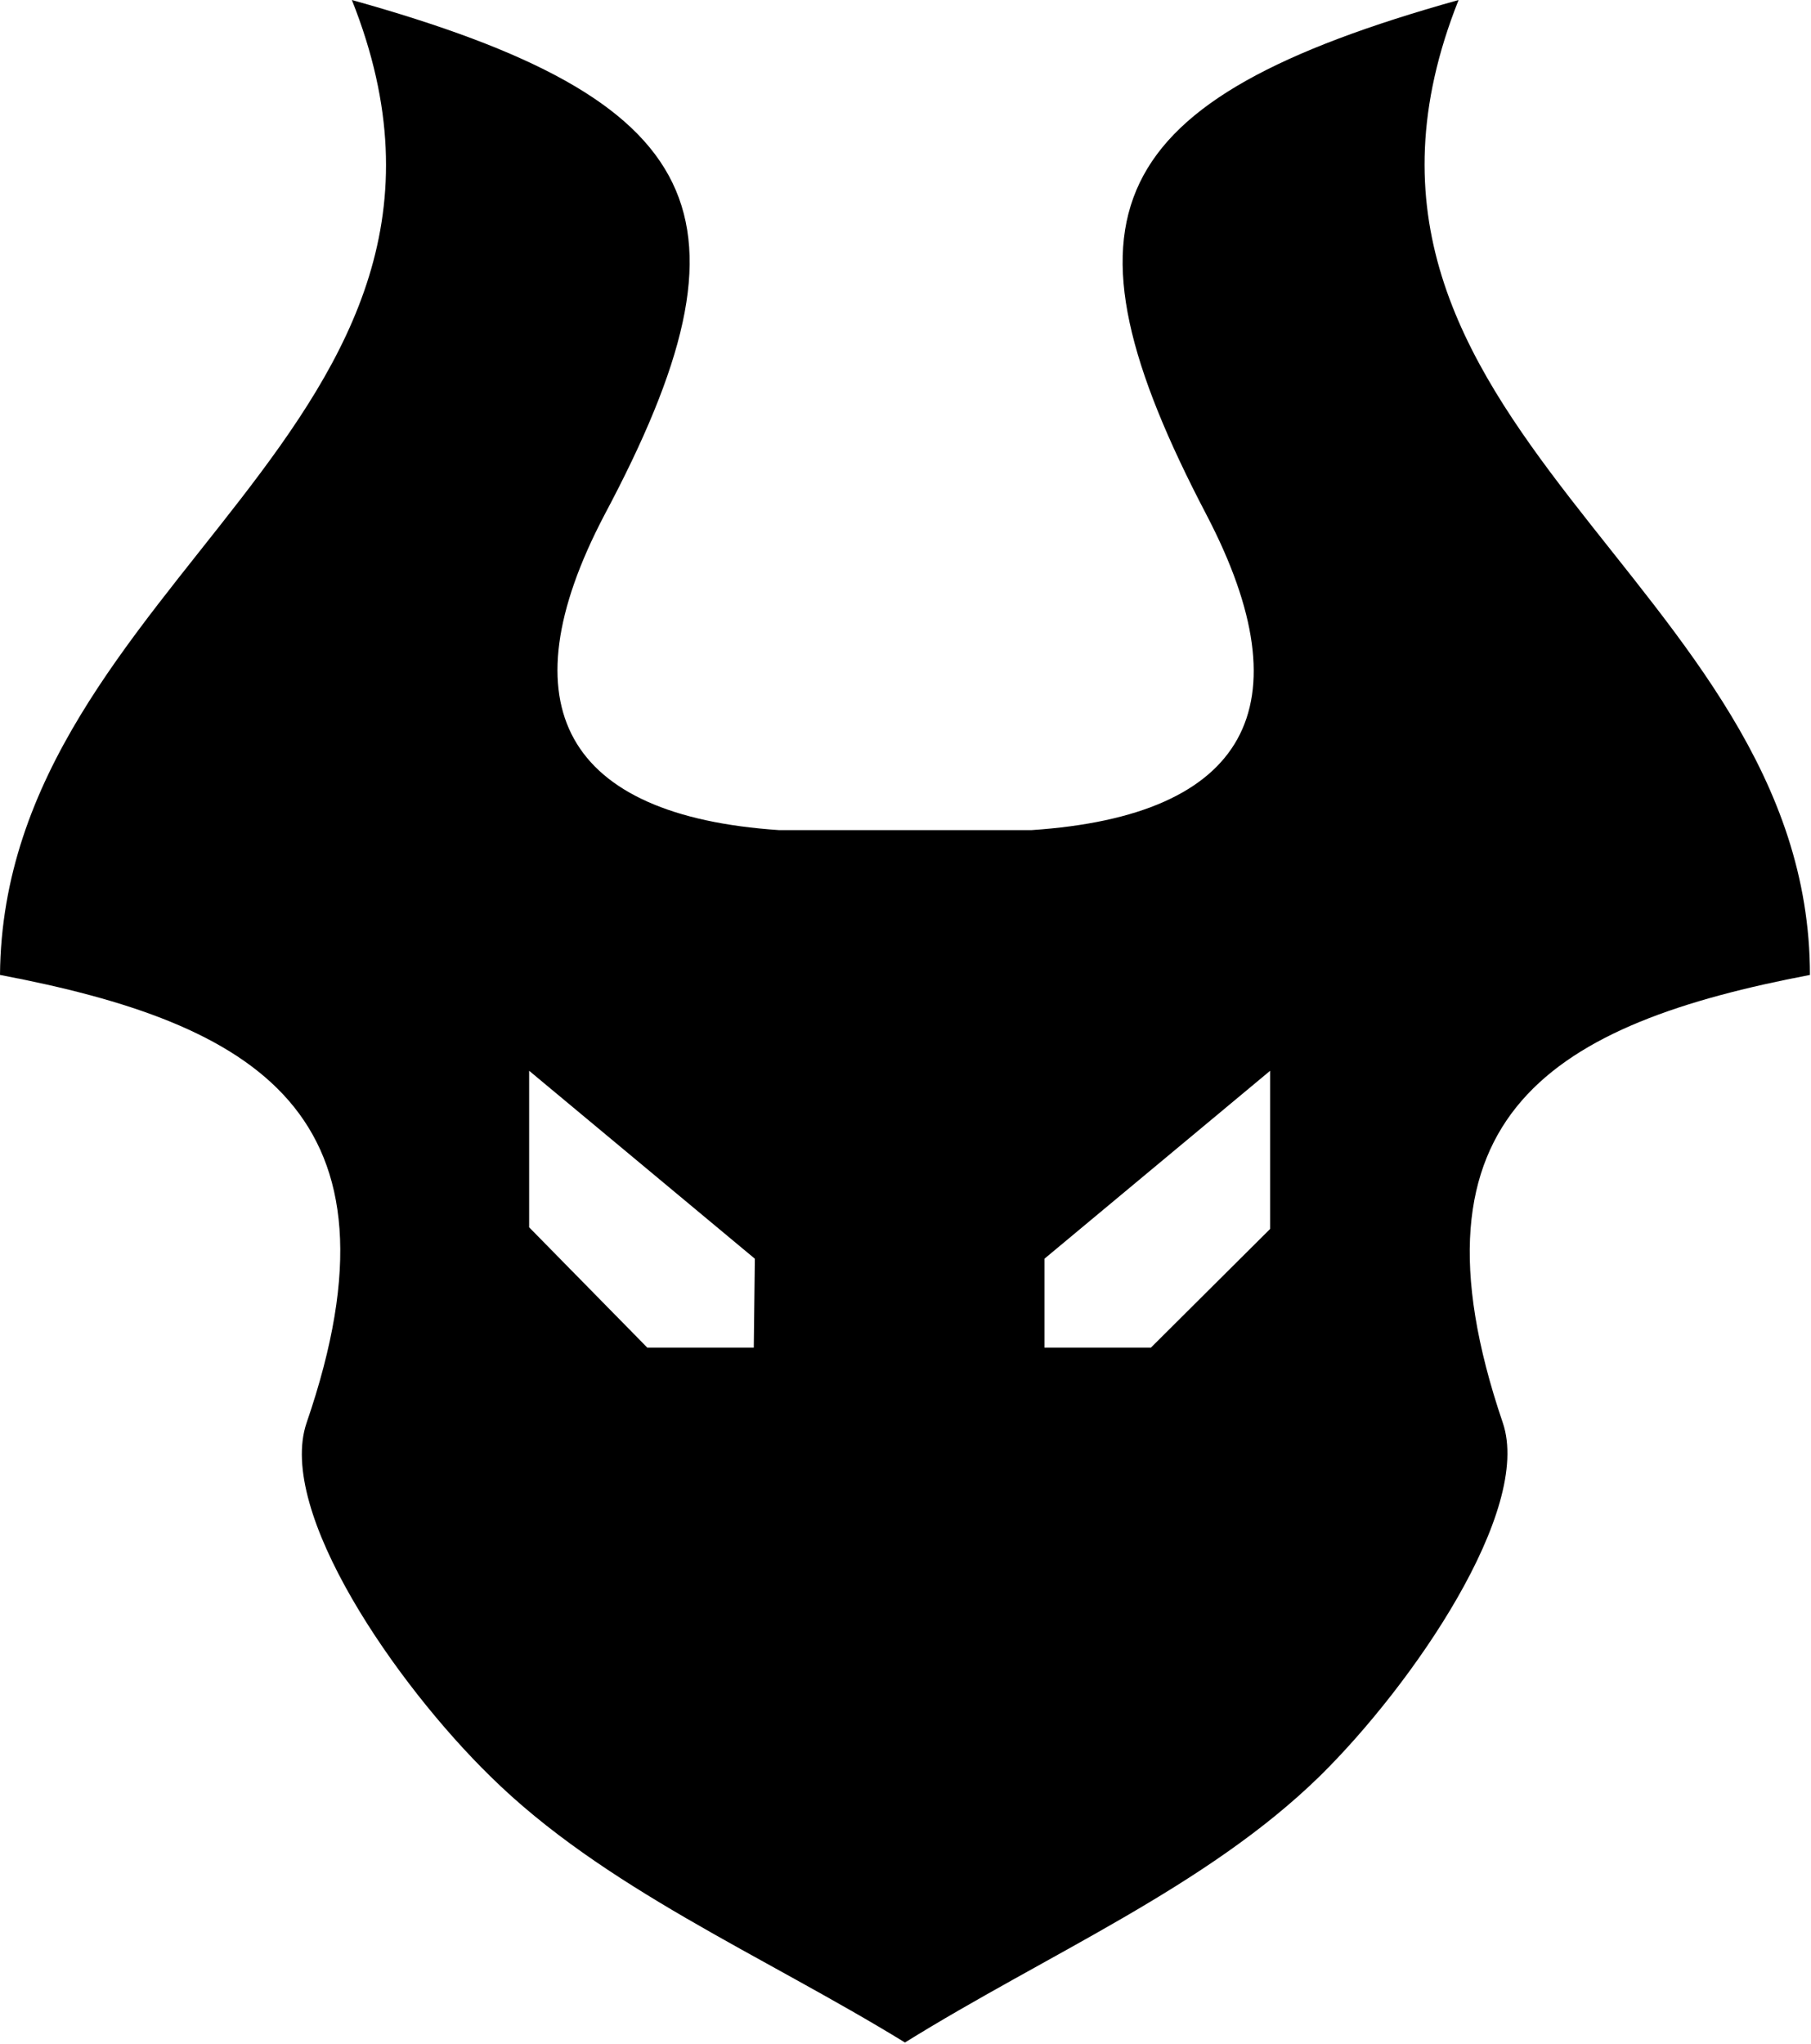 <svg xmlns="http://www.w3.org/2000/svg" viewBox="0 0 34.02 38.39"><g id="Layer_2" data-name="Layer 2"><g id="Layer_1-2" data-name="Layer 1"><path d="M34,18.31C34,10.88,24.21,8,27.4,0c-6.72,1.88-7.68,4.05-4.73,9.68,1.87,3.59.76,5.64-3.29,5.91H14.63c-4-.27-5.16-2.32-3.28-5.91,3-5.63,2-7.8-4.74-9.68C9.8,8,.06,10.88,0,18.31c4.79.91,7.76,2.59,5.76,8.41-.57,1.67,1.69,4.92,3.45,6.64,2.13,2.1,5.1,3.35,7.79,5h0c2.69-1.67,5.66-2.92,7.79-5,1.75-1.72,4-5,3.44-6.64C26.25,20.9,29.23,19.22,34,18.31Zm-19.84,7h-2L9.94,23.05V20.11l4.24,3.53Zm9.7-2.23-2.24,2.23h-2V23.64l4.24-3.53Z"/></g></g></svg>